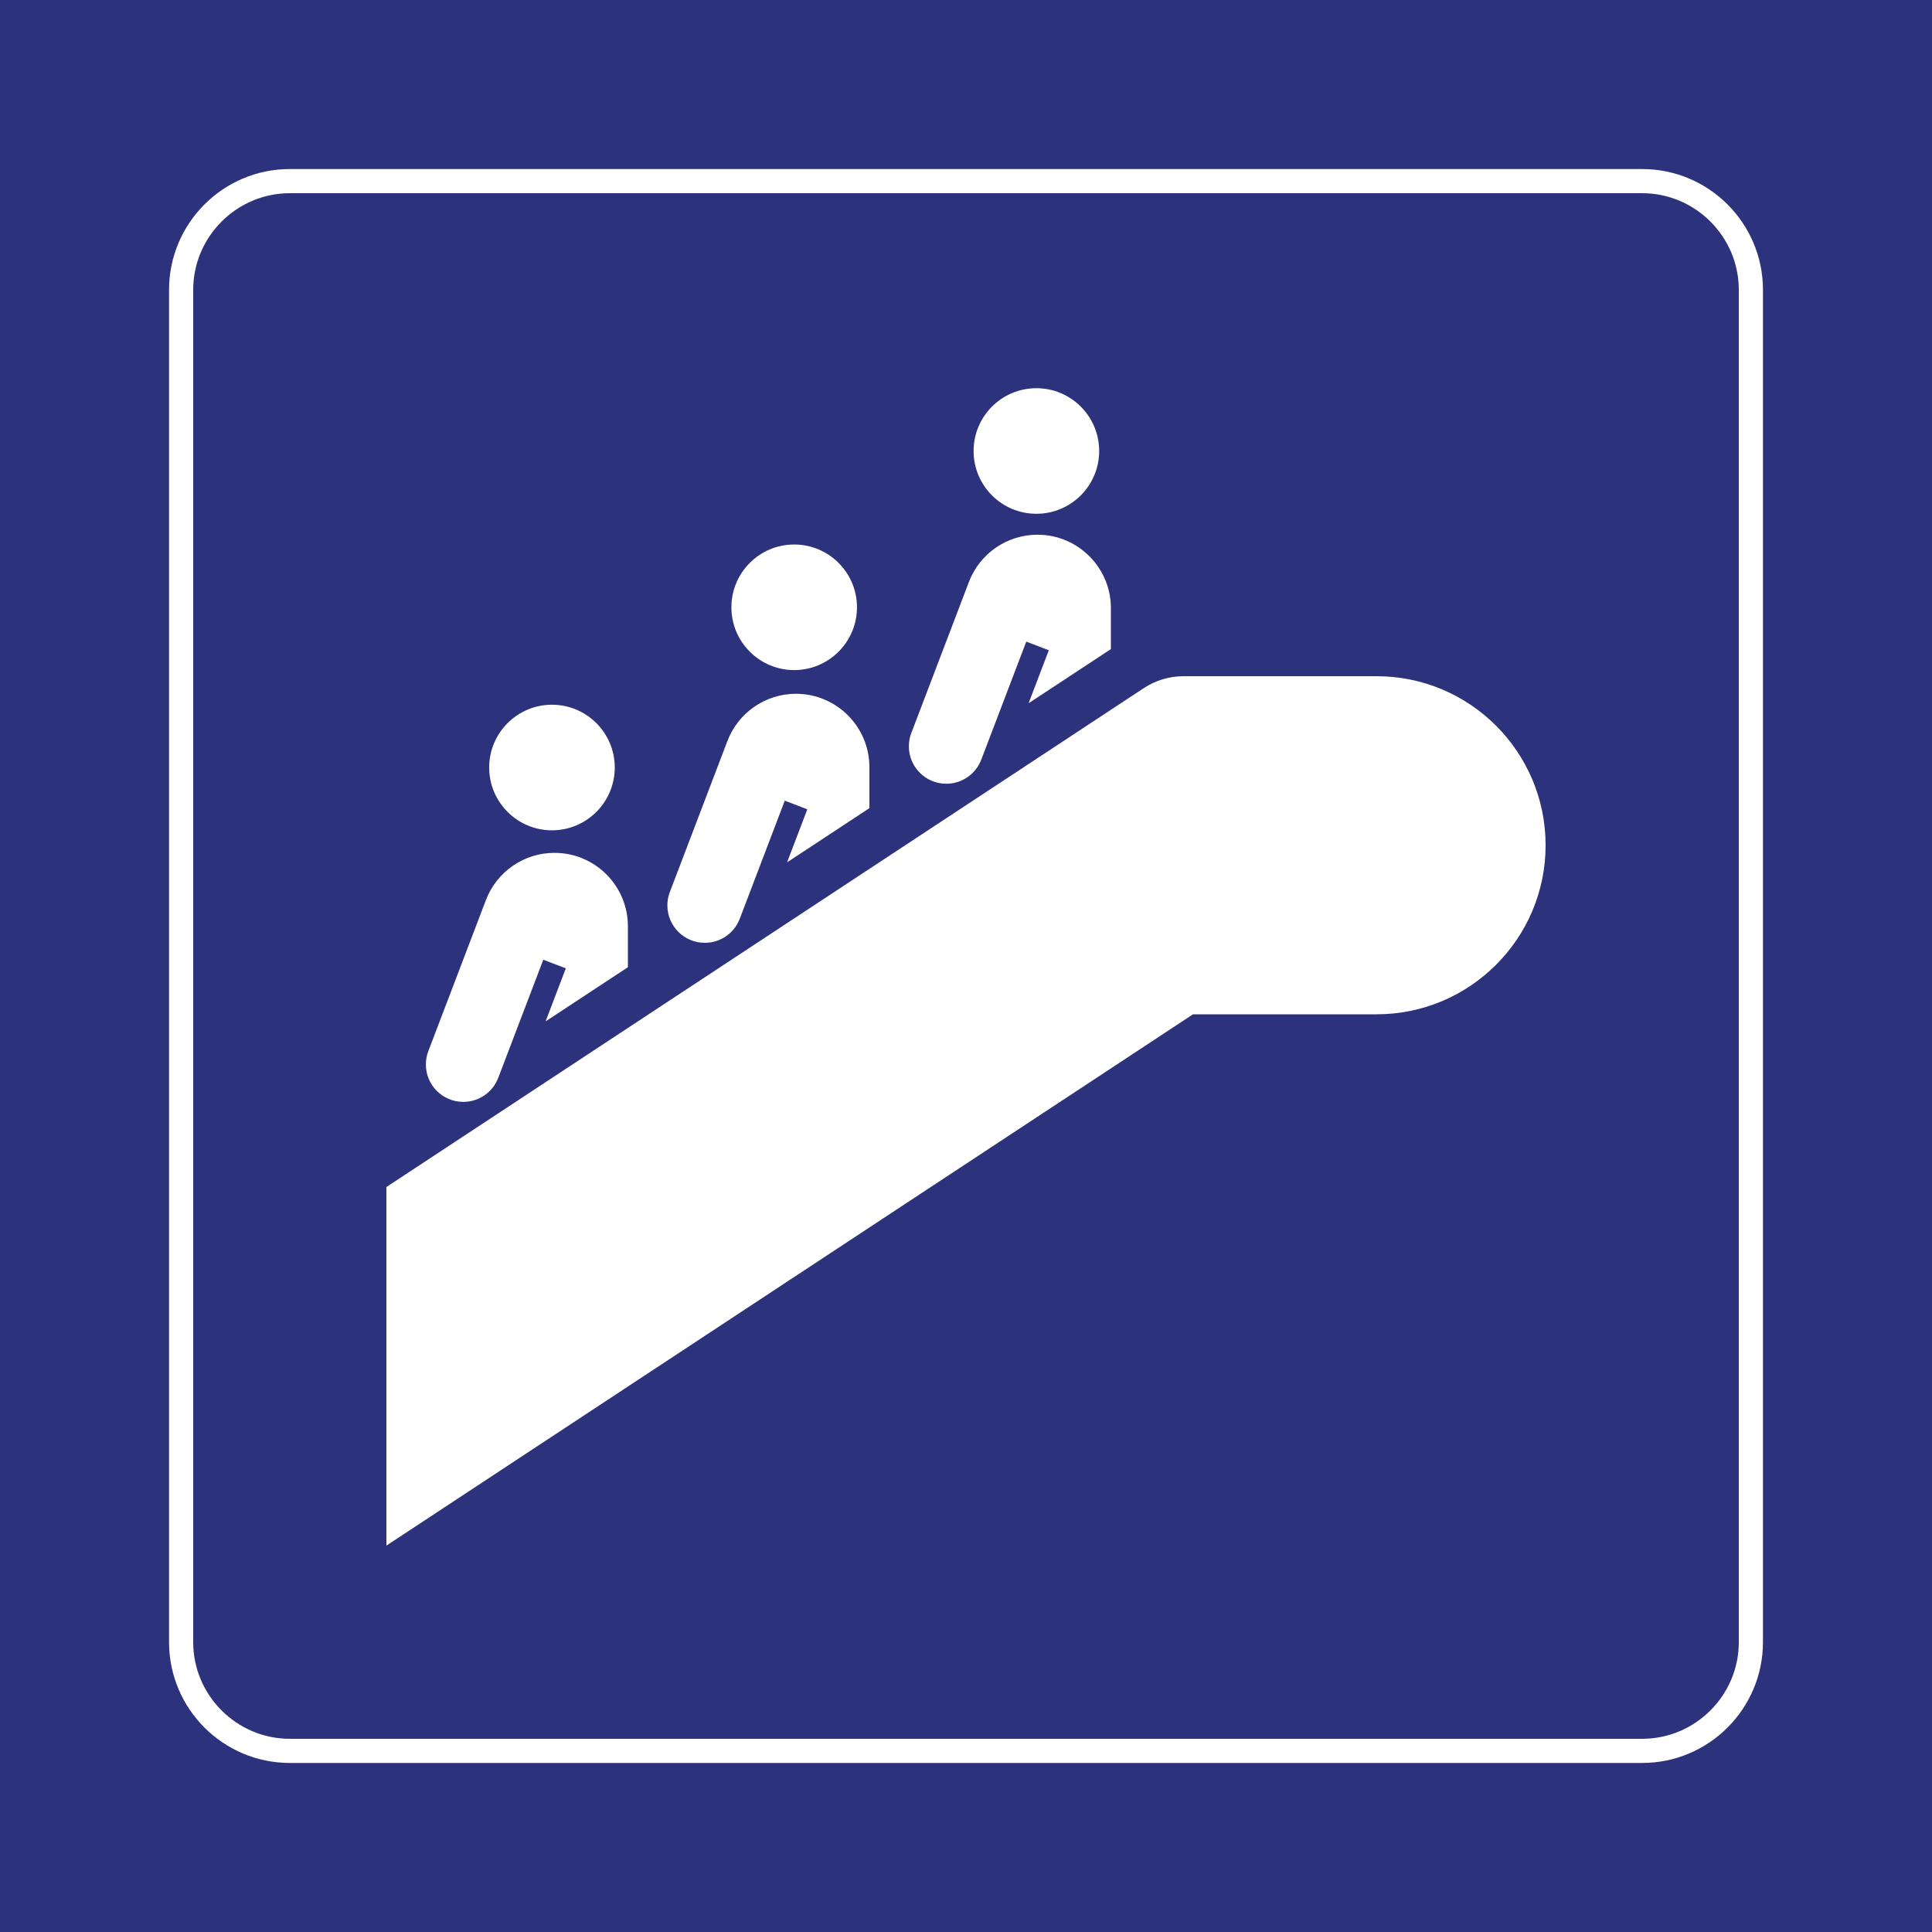 <svg class="color-immutable" width="30" height="30" viewBox="0 0 30 30" fill="none" xmlns="http://www.w3.org/2000/svg"><path d="M30 0H0V30H30V0Z" fill="#2D327D"/><path d="M25.5 3C26.325 3 27 3.675 27 4.5V25.5C27 26.325 26.325 27 25.5 27H4.5C3.675 27 3 26.325 3 25.5V4.5C3 3.675 3.675 3 4.5 3H25.5ZM25.5 2.625H4.5C3.466 2.625 2.625 3.466 2.625 4.5V25.5C2.625 26.534 3.466 27.375 4.5 27.375H25.5C26.534 27.375 27.375 26.534 27.375 25.5V4.5C27.375 3.466 26.534 2.625 25.5 2.625Z" fill="white"/><path d="M16.093 7.978C16.631 7.978 17.068 7.541 17.068 7.003C17.068 6.465 16.631 6.028 16.093 6.028C15.554 6.028 15.118 6.465 15.118 7.003C15.118 7.541 15.554 7.978 16.093 7.978Z" fill="white"/><path d="M12.332 10.405C12.87 10.405 13.307 9.968 13.307 9.43C13.307 8.892 12.87 8.455 12.332 8.455C11.794 8.455 11.357 8.892 11.357 9.43C11.357 9.968 11.794 10.405 12.332 10.405Z" fill="white"/><path d="M8.571 10.943C8.033 10.943 7.596 11.38 7.596 11.918C7.596 12.456 8.033 12.893 8.571 12.893C9.109 12.893 9.546 12.456 9.546 11.918C9.546 11.38 9.109 10.943 8.571 10.943Z" fill="white"/><path d="M14.151 11.382C14.125 11.448 14.113 11.518 14.113 11.589C14.113 11.91 14.373 12.17 14.694 12.17C14.935 12.17 15.151 12.021 15.237 11.796L15.936 9.963L16.286 10.097L15.972 10.92L17.25 10.079V9.443C17.25 8.814 16.739 8.303 16.11 8.303C15.637 8.303 15.213 8.595 15.045 9.037L14.151 11.382Z" fill="white"/><path d="M10.401 13.852C10.375 13.918 10.363 13.988 10.363 14.059C10.363 14.38 10.623 14.64 10.944 14.64C11.185 14.64 11.401 14.492 11.487 14.266L12.186 12.433L12.536 12.567L12.222 13.39L13.5 12.549V11.913C13.5 11.284 12.989 10.773 12.36 10.773C11.887 10.773 11.463 11.065 11.295 11.507L10.401 13.852Z" fill="white"/><path d="M9.75 15.019V14.383C9.75 13.754 9.239 13.243 8.61 13.243C8.137 13.243 7.713 13.535 7.545 13.977L6.651 16.322C6.625 16.388 6.613 16.459 6.613 16.529C6.613 16.85 6.873 17.11 7.194 17.11C7.435 17.11 7.651 16.962 7.737 16.736L8.436 14.903L8.786 15.036L8.472 15.86L9.75 15.019Z" fill="white"/><path d="M21.375 15.75C22.824 15.75 24 14.574 24 13.125C24 11.676 22.824 10.5 21.375 10.5H18.38C18.16 10.5 17.944 10.564 17.761 10.685L6 18.432V24L18.525 15.75H21.375Z" fill="white"/></svg>